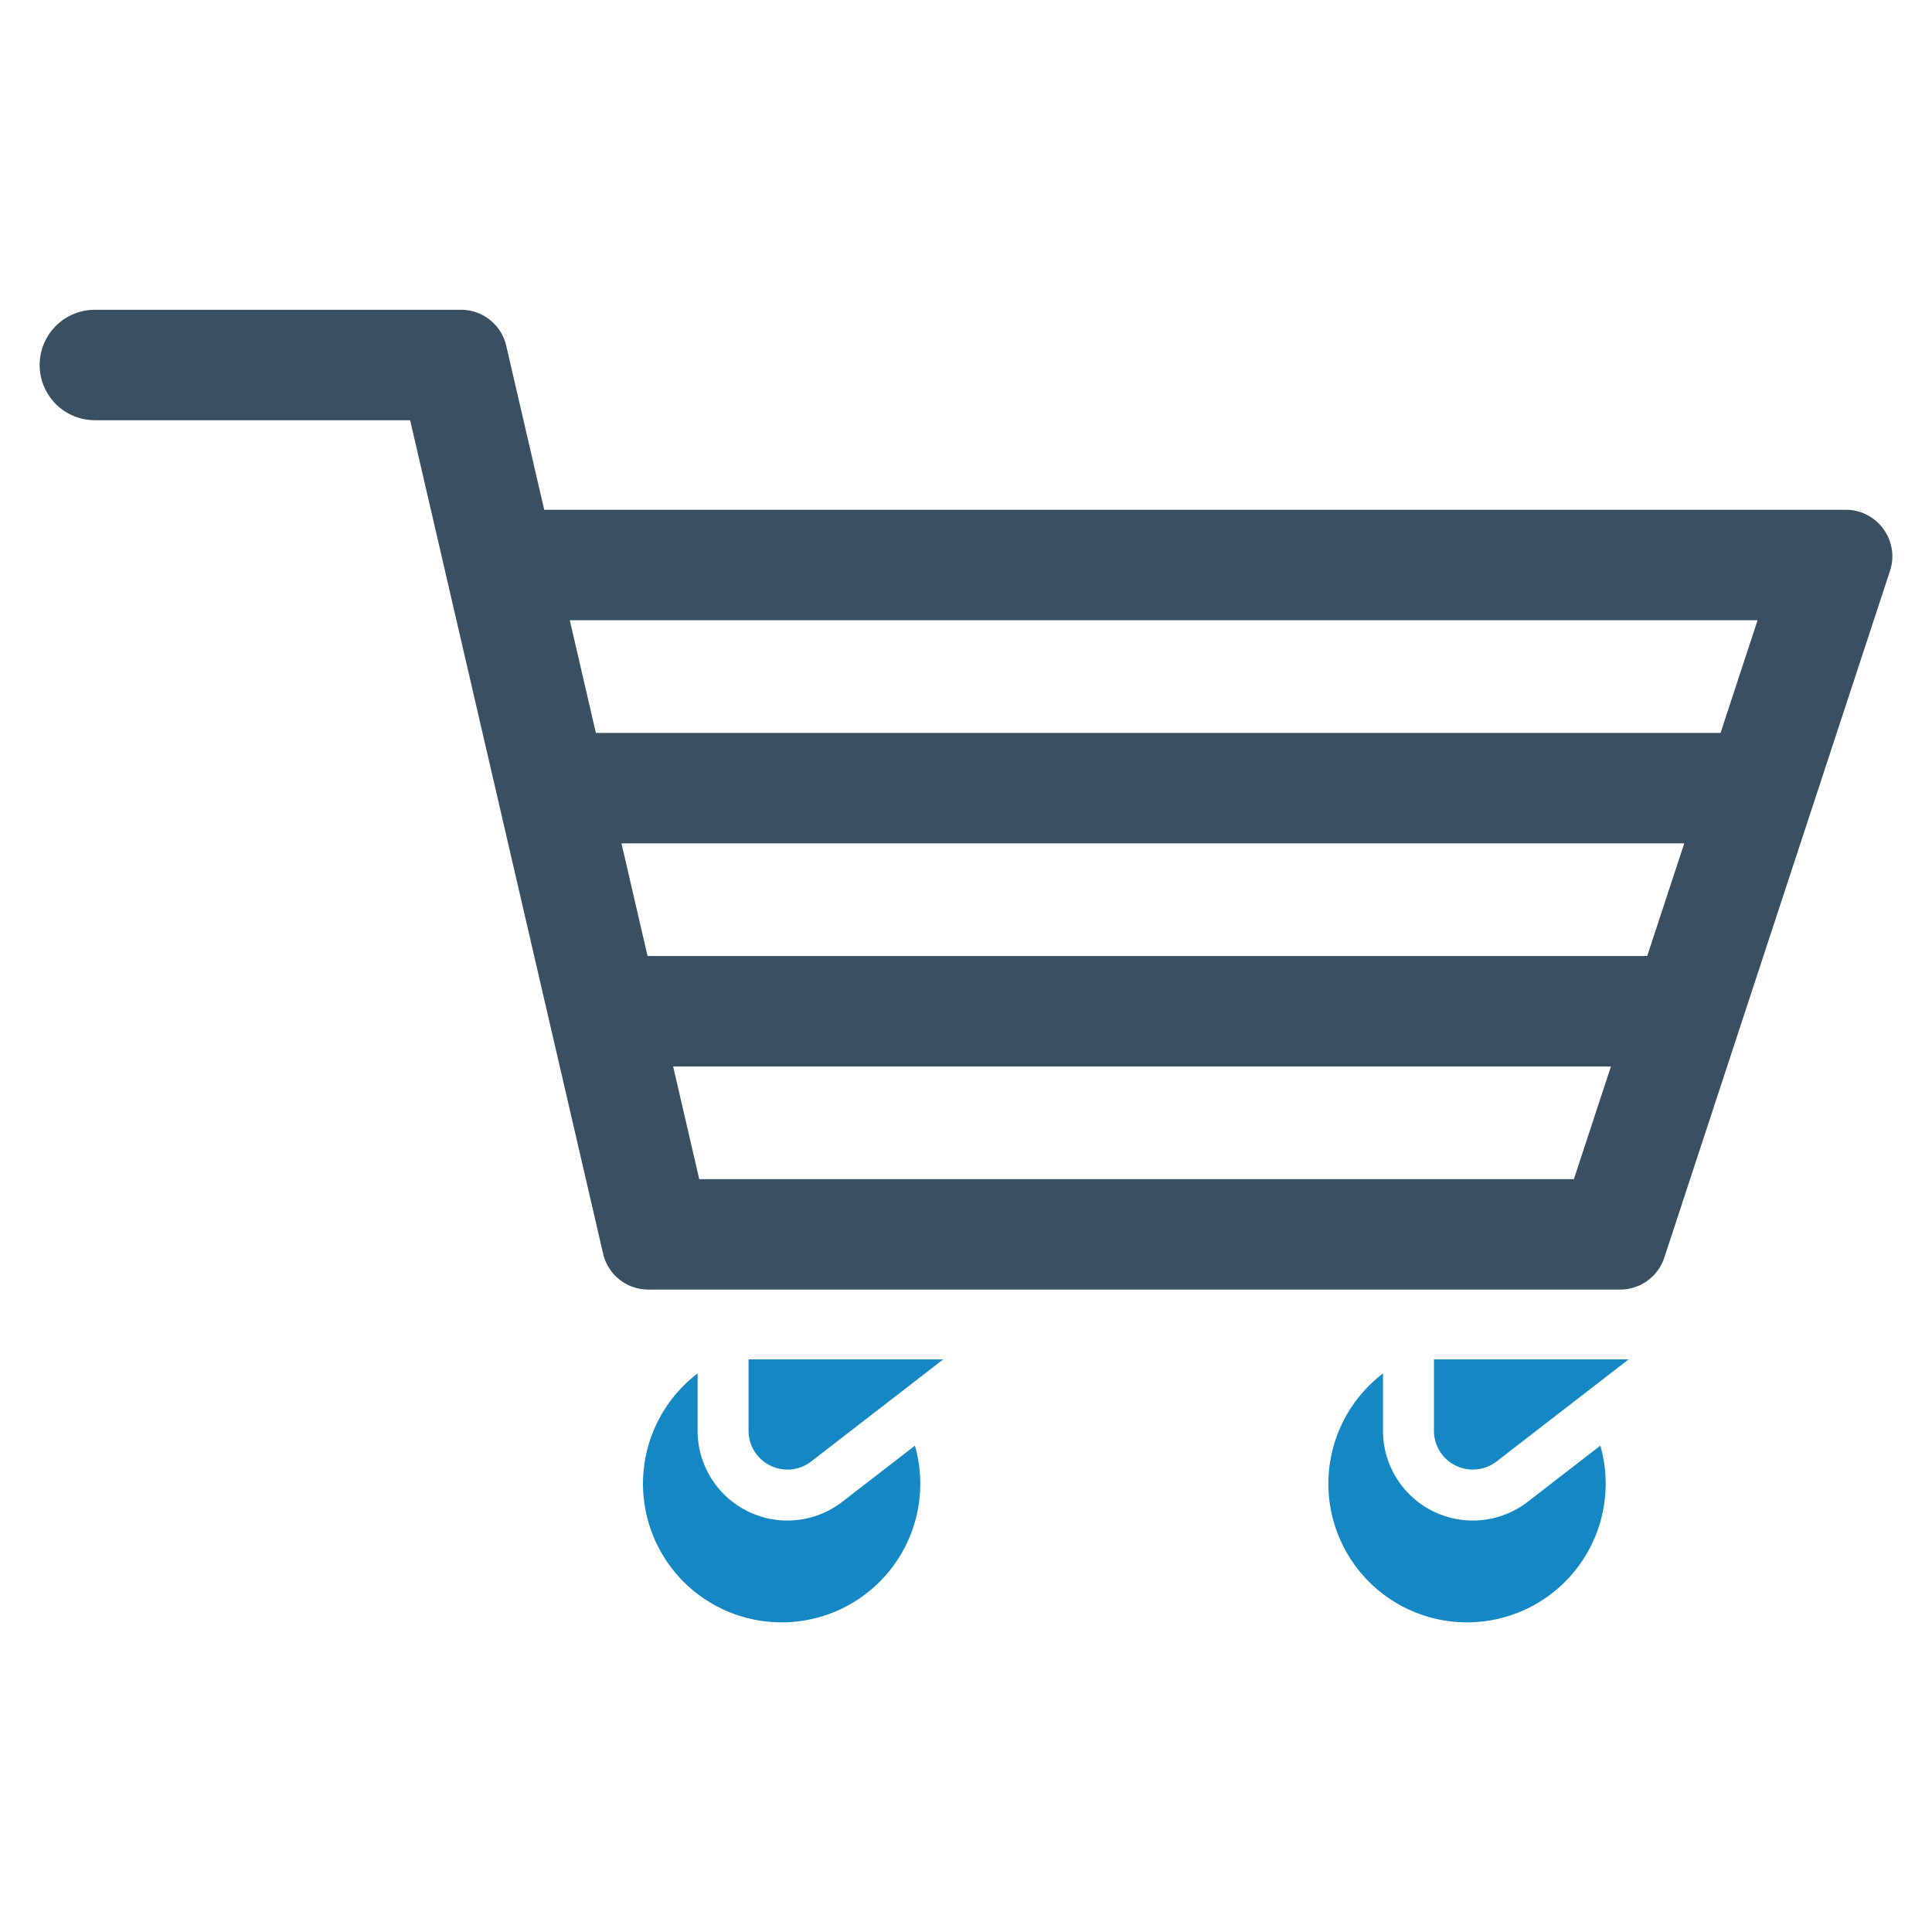 <svg xmlns="http://www.w3.org/2000/svg" data-name="Layer 1" viewBox="0 0 128 128"><path fill="#395062" d="M124.782,35.053a3.058,3.058,0,0,0-2.502-1.278H36.057L33.541,22.916A3.076,3.076,0,0,0,30.531,20.523H6.286a3.659,3.659,0,0,0,0,7.318H27.172L39.954,83.045a3.076,3.076,0,0,0,3.009,2.393h64.369a3.083,3.083,0,0,0,2.935-2.125l14.948-45.484A3.056,3.056,0,0,0,124.782,35.053ZM104.274,78.121H46.326L44.598,70.657h62.131Zm4.857-14.782h-66.229l-1.728-7.464h70.412Zm4.86-14.782H39.478l-1.728-7.465H116.444Z"/><path fill="#1487c5" d="M101.215,99.497a5.949,5.949,0,0,1-9.588-4.707V90.995a9.185,9.185,0,1,0,14.399,4.783Z"/><path fill="#1487c5" d="M95.002 94.79a2.575 2.575 0 0 0 4.148 2.037L107.901 90.062H95.002zM55.806 99.497a5.949 5.949 0 0 1-9.588-4.707V90.995A9.185 9.185 0 1 0 60.617 95.778z"/><path fill="#1487c5" d="M49.593,94.79a2.575,2.575,0,0,0,4.148,2.037l8.751-6.766H49.593Z"/></svg>